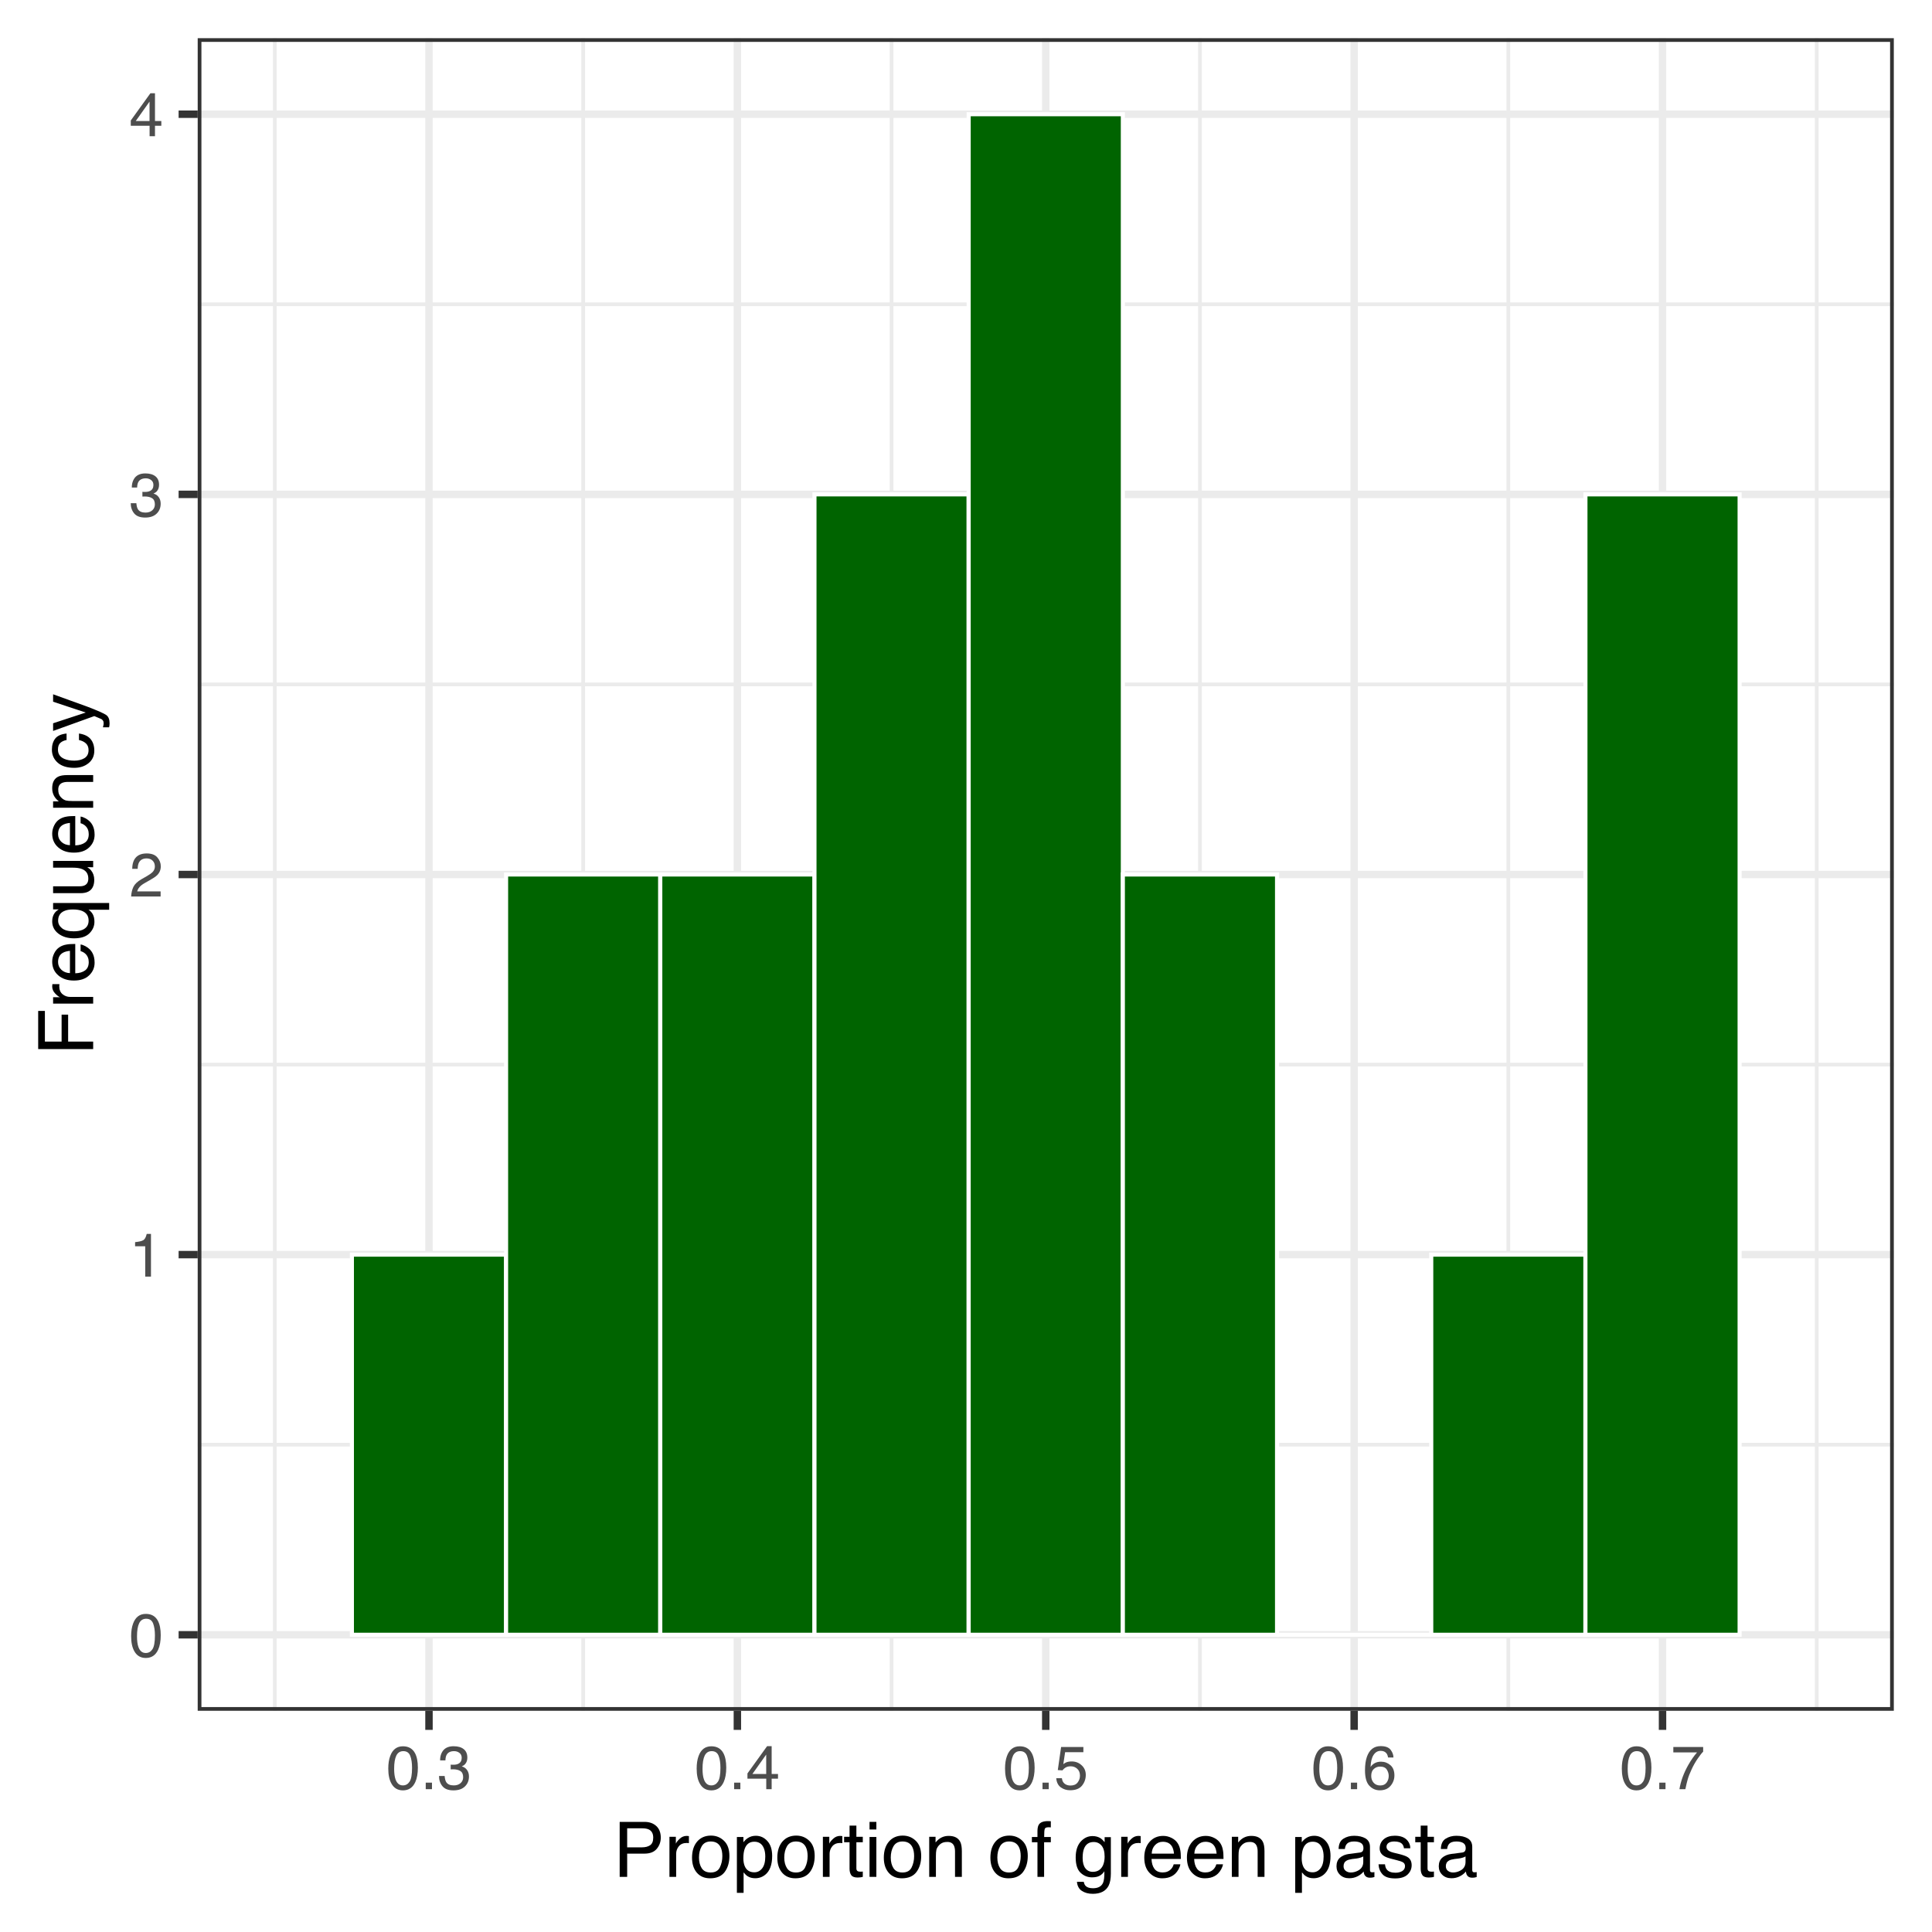 <?xml version="1.0" encoding="UTF-8"?>
<svg xmlns="http://www.w3.org/2000/svg" xmlns:xlink="http://www.w3.org/1999/xlink" width="504pt" height="504pt" viewBox="0 0 504 504" version="1.1">
<defs>
<g>
<symbol overflow="visible" id="glyph0-0">
<path style="stroke:none;" d="M 0.516 0 L 0.516 -11.484 L 9.625 -11.484 L 9.625 0 Z M 8.188 -1.438 L 8.188 -10.047 L 1.953 -10.047 L 1.953 -1.438 Z M 8.188 -1.438 "/>
</symbol>
<symbol overflow="visible" id="glyph0-1">
<path style="stroke:none;" d="M 4.328 -11.188 C 5.773 -11.188 6.82 -10.594 7.469 -9.406 C 7.969 -8.477 8.219 -7.211 8.219 -5.609 C 8.219 -4.086 7.992 -2.832 7.547 -1.844 C 6.891 -0.406 5.816 0.312 4.328 0.312 C 2.984 0.312 1.984 -0.273 1.328 -1.453 C 0.773 -2.422 0.5 -3.727 0.5 -5.375 C 0.5 -6.645 0.664 -7.734 1 -8.641 C 1.613 -10.336 2.723 -11.188 4.328 -11.188 Z M 4.312 -0.984 C 5.039 -0.984 5.617 -1.305 6.047 -1.953 C 6.484 -2.598 6.703 -3.801 6.703 -5.562 C 6.703 -6.832 6.547 -7.875 6.234 -8.688 C 5.922 -9.508 5.316 -9.922 4.422 -9.922 C 3.586 -9.922 2.977 -9.531 2.594 -8.75 C 2.219 -7.977 2.031 -6.832 2.031 -5.312 C 2.031 -4.176 2.148 -3.258 2.391 -2.562 C 2.766 -1.508 3.406 -0.984 4.312 -0.984 Z M 4.312 -0.984 "/>
</symbol>
<symbol overflow="visible" id="glyph0-2">
<path style="stroke:none;" d="M 1.531 -7.922 L 1.531 -9 C 2.551 -9.102 3.258 -9.27 3.656 -9.5 C 4.062 -9.727 4.363 -10.273 4.562 -11.141 L 5.672 -11.141 L 5.672 0 L 4.172 0 L 4.172 -7.922 Z M 1.531 -7.922 "/>
</symbol>
<symbol overflow="visible" id="glyph0-3">
<path style="stroke:none;" d="M 0.5 0 C 0.551 -0.969 0.75 -1.805 1.094 -2.516 C 1.445 -3.234 2.125 -3.883 3.125 -4.469 L 4.625 -5.328 C 5.301 -5.723 5.773 -6.055 6.047 -6.328 C 6.473 -6.766 6.688 -7.258 6.688 -7.812 C 6.688 -8.469 6.488 -8.984 6.094 -9.359 C 5.707 -9.742 5.188 -9.938 4.531 -9.938 C 3.57 -9.938 2.906 -9.57 2.531 -8.844 C 2.332 -8.457 2.223 -7.914 2.203 -7.219 L 0.781 -7.219 C 0.789 -8.195 0.969 -8.992 1.312 -9.609 C 1.926 -10.691 3.004 -11.234 4.547 -11.234 C 5.828 -11.234 6.758 -10.883 7.344 -10.188 C 7.938 -9.5 8.234 -8.727 8.234 -7.875 C 8.234 -6.977 7.922 -6.211 7.297 -5.578 C 6.93 -5.211 6.273 -4.766 5.328 -4.234 L 4.266 -3.641 C 3.754 -3.359 3.352 -3.094 3.062 -2.844 C 2.539 -2.383 2.211 -1.879 2.078 -1.328 L 8.188 -1.328 L 8.188 0 Z M 0.5 0 "/>
</symbol>
<symbol overflow="visible" id="glyph0-4">
<path style="stroke:none;" d="M 4.156 0.312 C 2.832 0.312 1.875 -0.051 1.281 -0.781 C 0.688 -1.508 0.391 -2.395 0.391 -3.438 L 1.859 -3.438 C 1.922 -2.719 2.055 -2.191 2.266 -1.859 C 2.629 -1.273 3.285 -0.984 4.234 -0.984 C 4.973 -0.984 5.566 -1.18 6.016 -1.578 C 6.461 -1.973 6.688 -2.484 6.688 -3.109 C 6.688 -3.879 6.453 -4.414 5.984 -4.719 C 5.516 -5.031 4.859 -5.188 4.016 -5.188 C 3.922 -5.188 3.828 -5.18 3.734 -5.172 C 3.641 -5.172 3.539 -5.172 3.438 -5.172 L 3.438 -6.406 C 3.582 -6.395 3.703 -6.383 3.797 -6.375 C 3.898 -6.375 4.008 -6.375 4.125 -6.375 C 4.656 -6.375 5.086 -6.457 5.422 -6.625 C 6.016 -6.914 6.312 -7.438 6.312 -8.188 C 6.312 -8.738 6.113 -9.164 5.719 -9.469 C 5.32 -9.77 4.863 -9.922 4.344 -9.922 C 3.406 -9.922 2.754 -9.609 2.391 -8.984 C 2.191 -8.641 2.082 -8.148 2.062 -7.516 L 0.672 -7.516 C 0.672 -8.348 0.836 -9.055 1.172 -9.641 C 1.742 -10.68 2.75 -11.203 4.188 -11.203 C 5.332 -11.203 6.219 -10.945 6.844 -10.438 C 7.469 -9.938 7.781 -9.203 7.781 -8.234 C 7.781 -7.547 7.594 -6.988 7.219 -6.562 C 6.988 -6.301 6.691 -6.094 6.328 -5.938 C 6.922 -5.781 7.379 -5.469 7.703 -5 C 8.035 -4.539 8.203 -3.977 8.203 -3.312 C 8.203 -2.25 7.848 -1.379 7.141 -0.703 C 6.441 -0.023 5.445 0.312 4.156 0.312 Z M 4.156 0.312 "/>
</symbol>
<symbol overflow="visible" id="glyph0-5">
<path style="stroke:none;" d="M 5.297 -3.969 L 5.297 -9.031 L 1.703 -3.969 Z M 5.312 0 L 5.312 -2.734 L 0.406 -2.734 L 0.406 -4.109 L 5.531 -11.219 L 6.719 -11.219 L 6.719 -3.969 L 8.375 -3.969 L 8.375 -2.734 L 6.719 -2.734 L 6.719 0 Z M 5.312 0 "/>
</symbol>
<symbol overflow="visible" id="glyph0-6">
<path style="stroke:none;" d="M 1.375 -1.703 L 3 -1.703 L 3 0 L 1.375 0 Z M 1.375 -1.703 "/>
</symbol>
<symbol overflow="visible" id="glyph0-7">
<path style="stroke:none;" d="M 1.984 -2.859 C 2.078 -2.055 2.445 -1.5 3.094 -1.188 C 3.426 -1.031 3.812 -0.953 4.25 -0.953 C 5.082 -0.953 5.695 -1.219 6.094 -1.75 C 6.5 -2.281 6.703 -2.867 6.703 -3.516 C 6.703 -4.297 6.461 -4.898 5.984 -5.328 C 5.516 -5.754 4.945 -5.969 4.281 -5.969 C 3.789 -5.969 3.375 -5.875 3.031 -5.688 C 2.688 -5.5 2.391 -5.238 2.141 -4.906 L 0.922 -4.984 L 1.781 -11 L 7.594 -11 L 7.594 -9.641 L 2.828 -9.641 L 2.359 -6.531 C 2.617 -6.727 2.863 -6.879 3.094 -6.984 C 3.508 -7.148 3.992 -7.234 4.547 -7.234 C 5.566 -7.234 6.43 -6.898 7.141 -6.234 C 7.859 -5.578 8.219 -4.742 8.219 -3.734 C 8.219 -2.672 7.891 -1.734 7.234 -0.922 C 6.586 -0.117 5.547 0.281 4.109 0.281 C 3.203 0.281 2.395 0.023 1.688 -0.484 C 0.988 -1.004 0.598 -1.797 0.516 -2.859 Z M 1.984 -2.859 "/>
</symbol>
<symbol overflow="visible" id="glyph0-8">
<path style="stroke:none;" d="M 4.688 -11.234 C 5.938 -11.234 6.805 -10.91 7.297 -10.266 C 7.785 -9.617 8.031 -8.953 8.031 -8.266 L 6.641 -8.266 C 6.555 -8.703 6.426 -9.047 6.25 -9.297 C 5.906 -9.766 5.391 -10 4.703 -10 C 3.922 -10 3.297 -9.633 2.828 -8.906 C 2.367 -8.188 2.113 -7.148 2.062 -5.797 C 2.383 -6.266 2.789 -6.617 3.281 -6.859 C 3.727 -7.066 4.227 -7.172 4.781 -7.172 C 5.719 -7.172 6.535 -6.867 7.234 -6.266 C 7.93 -5.672 8.281 -4.781 8.281 -3.594 C 8.281 -2.57 7.945 -1.664 7.281 -0.875 C 6.625 -0.094 5.68 0.297 4.453 0.297 C 3.41 0.297 2.508 -0.098 1.75 -0.891 C 0.988 -1.691 0.609 -3.035 0.609 -4.922 C 0.609 -6.305 0.773 -7.484 1.109 -8.453 C 1.766 -10.305 2.957 -11.234 4.688 -11.234 Z M 4.578 -0.969 C 5.316 -0.969 5.867 -1.211 6.234 -1.703 C 6.609 -2.203 6.797 -2.789 6.797 -3.469 C 6.797 -4.039 6.629 -4.586 6.297 -5.109 C 5.973 -5.629 5.379 -5.891 4.516 -5.891 C 3.91 -5.891 3.379 -5.688 2.922 -5.281 C 2.461 -4.883 2.234 -4.281 2.234 -3.469 C 2.234 -2.758 2.441 -2.164 2.859 -1.688 C 3.273 -1.207 3.848 -0.969 4.578 -0.969 Z M 4.578 -0.969 "/>
</symbol>
<symbol overflow="visible" id="glyph0-9">
<path style="stroke:none;" d="M 8.375 -11 L 8.375 -9.781 C 8.008 -9.426 7.531 -8.816 6.938 -7.953 C 6.344 -7.086 5.816 -6.156 5.359 -5.156 C 4.898 -4.188 4.555 -3.301 4.328 -2.5 C 4.172 -1.977 3.973 -1.145 3.734 0 L 2.188 0 C 2.539 -2.133 3.32 -4.258 4.531 -6.375 C 5.238 -7.613 5.988 -8.688 6.781 -9.594 L 0.594 -9.594 L 0.594 -11 Z M 8.375 -11 "/>
</symbol>
<symbol overflow="visible" id="glyph1-0">
<path style="stroke:none;" d="M 0.641 0 L 0.641 -14.344 L 12.031 -14.344 L 12.031 0 Z M 10.234 -1.797 L 10.234 -12.547 L 2.438 -12.547 L 2.438 -1.797 Z M 10.234 -1.797 "/>
</symbol>
<symbol overflow="visible" id="glyph1-1">
<path style="stroke:none;" d="M 1.703 -14.344 L 8.172 -14.344 C 9.441 -14.344 10.469 -13.984 11.25 -13.266 C 12.031 -12.547 12.422 -11.535 12.422 -10.234 C 12.422 -9.117 12.07 -8.145 11.375 -7.312 C 10.676 -6.477 9.609 -6.062 8.172 -6.062 L 3.656 -6.062 L 3.656 0 L 1.703 0 Z M 10.453 -10.219 C 10.453 -11.281 10.062 -12 9.281 -12.375 C 8.852 -12.57 8.266 -12.672 7.516 -12.672 L 3.656 -12.672 L 3.656 -7.703 L 7.516 -7.703 C 8.391 -7.703 9.098 -7.883 9.641 -8.25 C 10.18 -8.625 10.453 -9.281 10.453 -10.219 Z M 10.453 -10.219 "/>
</symbol>
<symbol overflow="visible" id="glyph1-2">
<path style="stroke:none;" d="M 1.344 -10.453 L 3.016 -10.453 L 3.016 -8.656 C 3.148 -9.008 3.484 -9.438 4.016 -9.938 C 4.547 -10.438 5.16 -10.688 5.859 -10.688 C 5.891 -10.688 5.941 -10.68 6.016 -10.672 C 6.098 -10.672 6.234 -10.66 6.422 -10.641 L 6.422 -8.797 C 6.316 -8.805 6.219 -8.816 6.125 -8.828 C 6.039 -8.836 5.945 -8.844 5.844 -8.844 C 4.957 -8.844 4.273 -8.555 3.797 -7.984 C 3.328 -7.41 3.094 -6.754 3.094 -6.016 L 3.094 0 L 1.344 0 Z M 1.344 -10.453 "/>
</symbol>
<symbol overflow="visible" id="glyph1-3">
<path style="stroke:none;" d="M 5.438 -1.141 C 6.602 -1.141 7.398 -1.578 7.828 -2.453 C 8.266 -3.336 8.484 -4.32 8.484 -5.406 C 8.484 -6.375 8.328 -7.164 8.016 -7.781 C 7.523 -8.75 6.672 -9.234 5.453 -9.234 C 4.379 -9.234 3.598 -8.82 3.109 -8 C 2.629 -7.176 2.391 -6.188 2.391 -5.031 C 2.391 -3.914 2.629 -2.988 3.109 -2.25 C 3.598 -1.508 4.375 -1.141 5.438 -1.141 Z M 5.516 -10.766 C 6.859 -10.766 7.992 -10.312 8.922 -9.406 C 9.859 -8.508 10.328 -7.191 10.328 -5.453 C 10.328 -3.766 9.914 -2.367 9.094 -1.266 C 8.27 -0.172 7 0.375 5.281 0.375 C 3.832 0.375 2.688 -0.109 1.844 -1.078 C 1 -2.055 0.578 -3.363 0.578 -5 C 0.578 -6.758 1.02 -8.16 1.906 -9.203 C 2.801 -10.242 4.004 -10.766 5.516 -10.766 Z M 5.453 -10.719 Z M 5.453 -10.719 "/>
</symbol>
<symbol overflow="visible" id="glyph1-4">
<path style="stroke:none;" d="M 5.703 -1.188 C 6.523 -1.188 7.207 -1.531 7.75 -2.219 C 8.289 -2.906 8.562 -3.93 8.562 -5.297 C 8.562 -6.129 8.441 -6.844 8.203 -7.438 C 7.742 -8.594 6.91 -9.172 5.703 -9.172 C 4.484 -9.172 3.648 -8.562 3.203 -7.344 C 2.961 -6.695 2.844 -5.867 2.844 -4.859 C 2.844 -4.055 2.961 -3.367 3.203 -2.797 C 3.66 -1.723 4.492 -1.188 5.703 -1.188 Z M 1.156 -10.406 L 2.859 -10.406 L 2.859 -9.031 C 3.211 -9.5 3.598 -9.863 4.016 -10.125 C 4.609 -10.52 5.305 -10.719 6.109 -10.719 C 7.285 -10.719 8.285 -10.258 9.109 -9.344 C 9.941 -8.438 10.359 -7.141 10.359 -5.453 C 10.359 -3.18 9.766 -1.555 8.578 -0.578 C 7.816 0.047 6.938 0.359 5.938 0.359 C 5.145 0.359 4.484 0.18 3.953 -0.172 C 3.641 -0.359 3.289 -0.691 2.906 -1.172 L 2.906 4.172 L 1.156 4.172 Z M 1.156 -10.406 "/>
</symbol>
<symbol overflow="visible" id="glyph1-5">
<path style="stroke:none;" d="M 1.641 -13.375 L 3.422 -13.375 L 3.422 -10.453 L 5.094 -10.453 L 5.094 -9.031 L 3.422 -9.031 L 3.422 -2.203 C 3.422 -1.836 3.547 -1.594 3.797 -1.469 C 3.93 -1.395 4.156 -1.359 4.469 -1.359 C 4.551 -1.359 4.641 -1.359 4.734 -1.359 C 4.836 -1.367 4.957 -1.379 5.094 -1.391 L 5.094 0 C 4.883 0.062 4.672 0.102 4.453 0.125 C 4.234 0.156 4 0.172 3.75 0.172 C 2.926 0.172 2.367 -0.035 2.078 -0.453 C 1.785 -0.879 1.641 -1.426 1.641 -2.094 L 1.641 -9.031 L 0.219 -9.031 L 0.219 -10.453 L 1.641 -10.453 Z M 1.641 -13.375 "/>
</symbol>
<symbol overflow="visible" id="glyph1-6">
<path style="stroke:none;" d="M 1.297 -10.406 L 3.078 -10.406 L 3.078 0 L 1.297 0 Z M 1.297 -14.344 L 3.078 -14.344 L 3.078 -12.359 L 1.297 -12.359 Z M 1.297 -14.344 "/>
</symbol>
<symbol overflow="visible" id="glyph1-7">
<path style="stroke:none;" d="M 1.297 -10.453 L 2.953 -10.453 L 2.953 -8.969 C 3.453 -9.582 3.977 -10.02 4.531 -10.281 C 5.082 -10.551 5.695 -10.688 6.375 -10.688 C 7.863 -10.688 8.867 -10.172 9.391 -9.141 C 9.672 -8.578 9.812 -7.766 9.812 -6.703 L 9.812 0 L 8.031 0 L 8.031 -6.594 C 8.031 -7.227 7.938 -7.742 7.75 -8.141 C 7.438 -8.785 6.867 -9.109 6.047 -9.109 C 5.629 -9.109 5.285 -9.066 5.016 -8.984 C 4.535 -8.836 4.113 -8.551 3.75 -8.125 C 3.457 -7.781 3.266 -7.422 3.172 -7.047 C 3.086 -6.68 3.047 -6.16 3.047 -5.484 L 3.047 0 L 1.297 0 Z M 5.422 -10.719 Z M 5.422 -10.719 "/>
</symbol>
<symbol overflow="visible" id="glyph1-8">
<path style="stroke:none;" d=""/>
</symbol>
<symbol overflow="visible" id="glyph1-9">
<path style="stroke:none;" d="M 1.734 -12.047 C 1.754 -12.773 1.879 -13.312 2.109 -13.656 C 2.516 -14.25 3.305 -14.547 4.484 -14.547 C 4.598 -14.547 4.711 -14.539 4.828 -14.531 C 4.941 -14.531 5.07 -14.523 5.219 -14.516 L 5.219 -12.906 C 5.039 -12.926 4.91 -12.938 4.828 -12.938 C 4.742 -12.938 4.664 -12.938 4.594 -12.938 C 4.062 -12.938 3.742 -12.797 3.641 -12.516 C 3.535 -12.242 3.484 -11.539 3.484 -10.406 L 5.219 -10.406 L 5.219 -9.031 L 3.469 -9.031 L 3.469 0 L 1.734 0 L 1.734 -9.031 L 0.281 -9.031 L 0.281 -10.406 L 1.734 -10.406 Z M 1.734 -12.047 "/>
</symbol>
<symbol overflow="visible" id="glyph1-10">
<path style="stroke:none;" d="M 4.984 -10.641 C 5.805 -10.641 6.52 -10.441 7.125 -10.047 C 7.457 -9.816 7.797 -9.484 8.141 -9.047 L 8.141 -10.359 L 9.766 -10.359 L 9.766 -0.844 C 9.766 0.477 9.57 1.523 9.188 2.297 C 8.457 3.711 7.078 4.422 5.047 4.422 C 3.922 4.422 2.973 4.164 2.203 3.656 C 1.441 3.156 1.016 2.367 0.922 1.297 L 2.703 1.297 C 2.785 1.766 2.957 2.129 3.219 2.391 C 3.613 2.773 4.238 2.969 5.094 2.969 C 6.438 2.969 7.316 2.492 7.734 1.547 C 7.984 0.984 8.098 -0.016 8.078 -1.453 C 7.723 -0.922 7.297 -0.523 6.797 -0.266 C 6.305 -0.004 5.656 0.125 4.844 0.125 C 3.707 0.125 2.711 -0.273 1.859 -1.078 C 1.016 -1.879 0.594 -3.207 0.594 -5.062 C 0.594 -6.82 1.02 -8.191 1.875 -9.172 C 2.738 -10.148 3.773 -10.641 4.984 -10.641 Z M 8.141 -5.281 C 8.141 -6.57 7.875 -7.531 7.344 -8.156 C 6.812 -8.781 6.129 -9.094 5.297 -9.094 C 4.066 -9.094 3.223 -8.516 2.766 -7.359 C 2.523 -6.734 2.406 -5.922 2.406 -4.922 C 2.406 -3.742 2.645 -2.848 3.125 -2.234 C 3.602 -1.617 4.242 -1.312 5.047 -1.312 C 6.305 -1.312 7.195 -1.879 7.719 -3.016 C 8 -3.66 8.141 -4.414 8.141 -5.281 Z M 5.188 -10.719 Z M 5.188 -10.719 "/>
</symbol>
<symbol overflow="visible" id="glyph1-11">
<path style="stroke:none;" d="M 5.641 -10.688 C 6.391 -10.688 7.109 -10.516 7.797 -10.172 C 8.492 -9.828 9.023 -9.375 9.391 -8.812 C 9.742 -8.289 9.977 -7.676 10.094 -6.969 C 10.195 -6.488 10.25 -5.723 10.25 -4.672 L 2.594 -4.672 C 2.625 -3.609 2.875 -2.754 3.344 -2.109 C 3.812 -1.473 4.535 -1.156 5.516 -1.156 C 6.43 -1.156 7.164 -1.457 7.719 -2.062 C 8.031 -2.414 8.25 -2.82 8.375 -3.281 L 10.109 -3.281 C 10.066 -2.895 9.914 -2.469 9.656 -2 C 9.395 -1.531 9.109 -1.145 8.797 -0.844 C 8.254 -0.32 7.594 0.031 6.812 0.219 C 6.383 0.32 5.906 0.375 5.375 0.375 C 4.07 0.375 2.969 -0.098 2.062 -1.047 C 1.156 -1.992 0.703 -3.32 0.703 -5.031 C 0.703 -6.707 1.156 -8.066 2.062 -9.109 C 2.977 -10.16 4.172 -10.688 5.641 -10.688 Z M 8.453 -6.062 C 8.379 -6.82 8.211 -7.43 7.953 -7.891 C 7.473 -8.734 6.664 -9.156 5.531 -9.156 C 4.727 -9.156 4.051 -8.863 3.5 -8.281 C 2.957 -7.695 2.672 -6.957 2.641 -6.062 Z M 5.484 -10.719 Z M 5.484 -10.719 "/>
</symbol>
<symbol overflow="visible" id="glyph1-12">
<path style="stroke:none;" d="M 2.641 -2.781 C 2.641 -2.27 2.82 -1.867 3.188 -1.578 C 3.562 -1.285 4.004 -1.141 4.516 -1.141 C 5.129 -1.141 5.727 -1.285 6.312 -1.578 C 7.289 -2.047 7.781 -2.82 7.781 -3.906 L 7.781 -5.328 C 7.562 -5.191 7.281 -5.078 6.938 -4.984 C 6.602 -4.891 6.273 -4.82 5.953 -4.781 L 4.891 -4.656 C 4.242 -4.562 3.766 -4.426 3.453 -4.25 C 2.91 -3.945 2.641 -3.457 2.641 -2.781 Z M 6.891 -6.344 C 7.297 -6.395 7.566 -6.562 7.703 -6.844 C 7.785 -7 7.828 -7.223 7.828 -7.516 C 7.828 -8.117 7.613 -8.555 7.188 -8.828 C 6.758 -9.098 6.148 -9.234 5.359 -9.234 C 4.43 -9.234 3.781 -8.984 3.406 -8.484 C 3.188 -8.211 3.047 -7.805 2.984 -7.266 L 1.344 -7.266 C 1.375 -8.555 1.789 -9.453 2.594 -9.953 C 3.395 -10.461 4.328 -10.719 5.391 -10.719 C 6.617 -10.719 7.617 -10.484 8.391 -10.016 C 9.148 -9.547 9.531 -8.816 9.531 -7.828 L 9.531 -1.797 C 9.531 -1.617 9.566 -1.473 9.641 -1.359 C 9.711 -1.242 9.875 -1.188 10.125 -1.188 C 10.195 -1.188 10.281 -1.191 10.375 -1.203 C 10.477 -1.211 10.582 -1.227 10.688 -1.25 L 10.688 0.047 C 10.414 0.129 10.207 0.176 10.062 0.188 C 9.926 0.207 9.734 0.219 9.484 0.219 C 8.879 0.219 8.441 0.004 8.172 -0.422 C 8.023 -0.648 7.922 -0.973 7.859 -1.391 C 7.504 -0.922 6.988 -0.508 6.312 -0.156 C 5.645 0.188 4.91 0.359 4.109 0.359 C 3.129 0.359 2.332 0.062 1.719 -0.531 C 1.102 -1.125 0.797 -1.863 0.797 -2.75 C 0.797 -3.719 1.098 -4.469 1.703 -5 C 2.316 -5.531 3.113 -5.859 4.094 -5.984 Z M 5.438 -10.719 Z M 5.438 -10.719 "/>
</symbol>
<symbol overflow="visible" id="glyph1-13">
<path style="stroke:none;" d="M 2.328 -3.281 C 2.379 -2.695 2.531 -2.25 2.781 -1.938 C 3.219 -1.363 3.984 -1.078 5.078 -1.078 C 5.734 -1.078 6.305 -1.219 6.797 -1.5 C 7.297 -1.789 7.547 -2.234 7.547 -2.828 C 7.547 -3.273 7.344 -3.613 6.938 -3.844 C 6.688 -3.988 6.188 -4.156 5.438 -4.344 L 4.047 -4.703 C 3.148 -4.922 2.492 -5.164 2.078 -5.438 C 1.316 -5.914 0.938 -6.57 0.938 -7.406 C 0.938 -8.395 1.289 -9.195 2 -9.812 C 2.719 -10.426 3.68 -10.734 4.891 -10.734 C 6.461 -10.734 7.598 -10.27 8.297 -9.344 C 8.734 -8.758 8.941 -8.129 8.922 -7.453 L 7.266 -7.453 C 7.234 -7.848 7.094 -8.207 6.844 -8.531 C 6.438 -9 5.738 -9.234 4.75 -9.234 C 4.082 -9.234 3.578 -9.102 3.234 -8.844 C 2.891 -8.594 2.719 -8.258 2.719 -7.844 C 2.719 -7.383 2.945 -7.02 3.406 -6.75 C 3.664 -6.582 4.047 -6.438 4.547 -6.312 L 5.719 -6.031 C 6.977 -5.727 7.82 -5.43 8.25 -5.141 C 8.938 -4.691 9.281 -3.988 9.281 -3.031 C 9.281 -2.094 8.926 -1.285 8.219 -0.609 C 7.508 0.066 6.43 0.406 4.984 0.406 C 3.43 0.406 2.332 0.051 1.688 -0.656 C 1.039 -1.363 0.691 -2.238 0.641 -3.281 Z M 4.938 -10.719 Z M 4.938 -10.719 "/>
</symbol>
<symbol overflow="visible" id="glyph2-0">
<path style="stroke:none;" d="M 0 -0.641 L -14.344 -0.641 L -14.344 -12.031 L 0 -12.031 Z M -1.797 -10.234 L -12.547 -10.234 L -12.547 -2.438 L -1.797 -2.438 Z M -1.797 -10.234 "/>
</symbol>
<symbol overflow="visible" id="glyph2-1">
<path style="stroke:none;" d="M -14.344 -1.703 L -14.344 -11.656 L -12.594 -11.656 L -12.594 -3.656 L -8.234 -3.656 L -8.234 -10.688 L -6.531 -10.688 L -6.531 -3.656 L 0 -3.656 L 0 -1.703 Z M -14.344 -1.703 "/>
</symbol>
<symbol overflow="visible" id="glyph2-2">
<path style="stroke:none;" d="M -10.453 -1.344 L -10.453 -3.016 L -8.656 -3.016 C -9.008 -3.148 -9.438 -3.484 -9.938 -4.016 C -10.438 -4.547 -10.688 -5.16 -10.688 -5.859 C -10.688 -5.891 -10.68 -5.941 -10.672 -6.016 C -10.672 -6.098 -10.66 -6.234 -10.641 -6.422 L -8.797 -6.422 C -8.805 -6.316 -8.816 -6.219 -8.828 -6.125 C -8.836 -6.039 -8.844 -5.945 -8.844 -5.844 C -8.844 -4.957 -8.555 -4.273 -7.984 -3.797 C -7.41 -3.328 -6.754 -3.094 -6.016 -3.094 L 0 -3.094 L 0 -1.344 Z M -10.453 -1.344 "/>
</symbol>
<symbol overflow="visible" id="glyph2-3">
<path style="stroke:none;" d="M -10.688 -5.641 C -10.688 -6.391 -10.516 -7.109 -10.172 -7.797 C -9.828 -8.492 -9.375 -9.023 -8.812 -9.391 C -8.289 -9.742 -7.676 -9.977 -6.969 -10.094 C -6.488 -10.195 -5.723 -10.25 -4.672 -10.25 L -4.672 -2.594 C -3.609 -2.625 -2.754 -2.875 -2.109 -3.344 C -1.473 -3.812 -1.156 -4.535 -1.156 -5.516 C -1.156 -6.43 -1.457 -7.164 -2.062 -7.719 C -2.414 -8.031 -2.82 -8.25 -3.281 -8.375 L -3.281 -10.109 C -2.895 -10.066 -2.469 -9.914 -2 -9.656 C -1.531 -9.395 -1.145 -9.109 -0.844 -8.797 C -0.32 -8.254 0.031 -7.594 0.219 -6.812 C 0.32 -6.383 0.375 -5.906 0.375 -5.375 C 0.375 -4.07 -0.098 -2.969 -1.047 -2.062 C -1.992 -1.156 -3.32 -0.703 -5.031 -0.703 C -6.707 -0.703 -8.066 -1.156 -9.109 -2.062 C -10.16 -2.977 -10.688 -4.172 -10.688 -5.641 Z M -6.062 -8.453 C -6.82 -8.379 -7.43 -8.211 -7.891 -7.953 C -8.734 -7.473 -9.156 -6.664 -9.156 -5.531 C -9.156 -4.727 -8.863 -4.051 -8.281 -3.5 C -7.695 -2.957 -6.957 -2.672 -6.062 -2.641 Z M -10.719 -5.484 Z M -10.719 -5.484 "/>
</symbol>
<symbol overflow="visible" id="glyph2-4">
<path style="stroke:none;" d="M -5.094 -2.422 C -4.188 -2.422 -3.426 -2.547 -2.812 -2.797 C -1.727 -3.254 -1.188 -4.062 -1.188 -5.219 C -1.188 -6.438 -1.758 -7.281 -2.906 -7.75 C -3.531 -8 -4.336 -8.125 -5.328 -8.125 C -6.234 -8.125 -6.988 -7.984 -7.594 -7.703 C -8.625 -7.234 -9.141 -6.398 -9.141 -5.203 C -9.141 -4.43 -8.805 -3.773 -8.141 -3.234 C -7.484 -2.691 -6.469 -2.422 -5.094 -2.422 Z M -10.688 -5.016 C -10.688 -5.879 -10.473 -6.609 -10.047 -7.203 C -9.805 -7.535 -9.457 -7.848 -9 -8.141 L -10.453 -8.141 L -10.453 -9.812 L 4.172 -9.812 L 4.172 -8.047 L -1.203 -8.047 C -0.734 -7.754 -0.359 -7.348 -0.078 -6.828 C 0.191 -6.316 0.328 -5.672 0.328 -4.891 C 0.328 -3.773 -0.102 -2.781 -0.969 -1.906 C -1.844 -1.031 -3.176 -0.594 -4.969 -0.594 C -6.633 -0.594 -8.004 -1.004 -9.078 -1.828 C -10.148 -2.648 -10.688 -3.711 -10.688 -5.016 Z M -10.688 -5.016 "/>
</symbol>
<symbol overflow="visible" id="glyph2-5">
<path style="stroke:none;" d="M -10.453 -3.047 L -3.516 -3.047 C -2.984 -3.047 -2.547 -3.129 -2.203 -3.297 C -1.578 -3.609 -1.266 -4.191 -1.266 -5.047 C -1.266 -6.273 -1.812 -7.109 -2.906 -7.547 C -3.5 -7.785 -4.305 -7.906 -5.328 -7.906 L -10.453 -7.906 L -10.453 -9.672 L 0 -9.672 L 0 -8.016 L -1.547 -8.031 C -1.148 -7.801 -0.812 -7.516 -0.531 -7.172 C 0.008 -6.504 0.281 -5.691 0.281 -4.734 C 0.281 -3.242 -0.219 -2.227 -1.219 -1.688 C -1.75 -1.395 -2.457 -1.25 -3.344 -1.25 L -10.453 -1.25 Z M -10.719 -5.453 Z M -10.719 -5.453 "/>
</symbol>
<symbol overflow="visible" id="glyph2-6">
<path style="stroke:none;" d="M -10.453 -1.297 L -10.453 -2.953 L -8.969 -2.953 C -9.582 -3.453 -10.02 -3.977 -10.281 -4.531 C -10.551 -5.082 -10.688 -5.695 -10.688 -6.375 C -10.688 -7.863 -10.172 -8.867 -9.141 -9.391 C -8.578 -9.672 -7.766 -9.812 -6.703 -9.812 L 0 -9.812 L 0 -8.031 L -6.594 -8.031 C -7.227 -8.031 -7.742 -7.938 -8.141 -7.75 C -8.785 -7.438 -9.109 -6.867 -9.109 -6.047 C -9.109 -5.629 -9.066 -5.285 -8.984 -5.016 C -8.836 -4.535 -8.551 -4.113 -8.125 -3.75 C -7.781 -3.457 -7.422 -3.266 -7.047 -3.172 C -6.68 -3.086 -6.16 -3.047 -5.484 -3.047 L 0 -3.047 L 0 -1.297 Z M -10.719 -5.422 Z M -10.719 -5.422 "/>
</symbol>
<symbol overflow="visible" id="glyph2-7">
<path style="stroke:none;" d="M -10.766 -5.328 C -10.766 -6.504 -10.477 -7.461 -9.906 -8.203 C -9.332 -8.941 -8.344 -9.383 -6.938 -9.531 L -6.938 -7.828 C -7.582 -7.723 -8.117 -7.484 -8.547 -7.109 C -8.973 -6.734 -9.188 -6.141 -9.188 -5.328 C -9.188 -4.203 -8.641 -3.398 -7.547 -2.922 C -6.836 -2.609 -5.961 -2.453 -4.922 -2.453 C -3.867 -2.453 -2.984 -2.672 -2.266 -3.109 C -1.555 -3.555 -1.203 -4.254 -1.203 -5.203 C -1.203 -5.93 -1.426 -6.508 -1.875 -6.938 C -2.32 -7.363 -2.93 -7.66 -3.703 -7.828 L -3.703 -9.531 C -2.316 -9.332 -1.301 -8.844 -0.656 -8.062 C -0.02 -7.281 0.297 -6.281 0.297 -5.062 C 0.297 -3.695 -0.203 -2.609 -1.203 -1.797 C -2.203 -0.984 -3.445 -0.578 -4.938 -0.578 C -6.781 -0.578 -8.211 -1.02 -9.234 -1.906 C -10.254 -2.801 -10.766 -3.941 -10.766 -5.328 Z M -10.719 -5.047 Z M -10.719 -5.047 "/>
</symbol>
<symbol overflow="visible" id="glyph2-8">
<path style="stroke:none;" d="M -10.453 -7.828 L -10.453 -9.766 C -9.785 -9.516 -8.258 -8.961 -5.875 -8.109 C -4.07 -7.473 -2.602 -6.941 -1.469 -6.516 C 1.195 -5.492 2.82 -4.773 3.406 -4.359 C 3.988 -3.941 4.281 -3.227 4.281 -2.219 C 4.281 -1.969 4.27 -1.773 4.25 -1.641 C 4.238 -1.516 4.207 -1.352 4.156 -1.156 L 2.547 -1.156 C 2.629 -1.457 2.68 -1.676 2.703 -1.812 C 2.723 -1.945 2.734 -2.066 2.734 -2.172 C 2.734 -2.504 2.676 -2.742 2.562 -2.891 C 2.457 -3.047 2.328 -3.176 2.172 -3.281 C 2.117 -3.312 1.852 -3.426 1.375 -3.625 C 0.895 -3.832 0.535 -3.984 0.297 -4.078 L -10.453 -0.203 L -10.453 -2.203 L -1.938 -5 Z M -10.719 -4.984 Z M -10.719 -4.984 "/>
</symbol>
</g>
<clipPath id="clip1">
  <path d="M 51.574 9.961 L 494.039 9.961 L 494.039 446.293 L 51.574 446.293 Z M 51.574 9.961 "/>
</clipPath>
<clipPath id="clip2">
  <path d="M 51.574 376 L 494.039 376 L 494.039 378 L 51.574 378 Z M 51.574 376 "/>
</clipPath>
<clipPath id="clip3">
  <path d="M 51.574 277 L 494.039 277 L 494.039 279 L 51.574 279 Z M 51.574 277 "/>
</clipPath>
<clipPath id="clip4">
  <path d="M 51.574 178 L 494.039 178 L 494.039 180 L 51.574 180 Z M 51.574 178 "/>
</clipPath>
<clipPath id="clip5">
  <path d="M 51.574 78 L 494.039 78 L 494.039 80 L 51.574 80 Z M 51.574 78 "/>
</clipPath>
<clipPath id="clip6">
  <path d="M 71 9.961 L 73 9.961 L 73 446.293 L 71 446.293 Z M 71 9.961 "/>
</clipPath>
<clipPath id="clip7">
  <path d="M 151 9.961 L 153 9.961 L 153 446.293 L 151 446.293 Z M 151 9.961 "/>
</clipPath>
<clipPath id="clip8">
  <path d="M 232 9.961 L 234 9.961 L 234 446.293 L 232 446.293 Z M 232 9.961 "/>
</clipPath>
<clipPath id="clip9">
  <path d="M 312 9.961 L 314 9.961 L 314 446.293 L 312 446.293 Z M 312 9.961 "/>
</clipPath>
<clipPath id="clip10">
  <path d="M 392 9.961 L 394 9.961 L 394 446.293 L 392 446.293 Z M 392 9.961 "/>
</clipPath>
<clipPath id="clip11">
  <path d="M 473 9.961 L 475 9.961 L 475 446.293 L 473 446.293 Z M 473 9.961 "/>
</clipPath>
<clipPath id="clip12">
  <path d="M 51.574 425 L 494.039 425 L 494.039 428 L 51.574 428 Z M 51.574 425 "/>
</clipPath>
<clipPath id="clip13">
  <path d="M 51.574 326 L 494.039 326 L 494.039 329 L 51.574 329 Z M 51.574 326 "/>
</clipPath>
<clipPath id="clip14">
  <path d="M 51.574 227 L 494.039 227 L 494.039 230 L 51.574 230 Z M 51.574 227 "/>
</clipPath>
<clipPath id="clip15">
  <path d="M 51.574 127 L 494.039 127 L 494.039 130 L 51.574 130 Z M 51.574 127 "/>
</clipPath>
<clipPath id="clip16">
  <path d="M 51.574 28 L 494.039 28 L 494.039 31 L 51.574 31 Z M 51.574 28 "/>
</clipPath>
<clipPath id="clip17">
  <path d="M 110 9.961 L 113 9.961 L 113 446.293 L 110 446.293 Z M 110 9.961 "/>
</clipPath>
<clipPath id="clip18">
  <path d="M 191 9.961 L 194 9.961 L 194 446.293 L 191 446.293 Z M 191 9.961 "/>
</clipPath>
<clipPath id="clip19">
  <path d="M 271 9.961 L 274 9.961 L 274 446.293 L 271 446.293 Z M 271 9.961 "/>
</clipPath>
<clipPath id="clip20">
  <path d="M 352 9.961 L 355 9.961 L 355 446.293 L 352 446.293 Z M 352 9.961 "/>
</clipPath>
<clipPath id="clip21">
  <path d="M 432 9.961 L 435 9.961 L 435 446.293 L 432 446.293 Z M 432 9.961 "/>
</clipPath>
<clipPath id="clip22">
  <path d="M 51.574 9.961 L 494.039 9.961 L 494.039 446.293 L 51.574 446.293 Z M 51.574 9.961 "/>
</clipPath>
</defs>
<g id="surface744">
<rect x="0" y="0" width="504" height="504" style="fill:rgb(100%,100%,100%);fill-opacity:1;stroke:none;"/>
<rect x="0" y="0" width="504" height="504" style="fill:rgb(100%,100%,100%);fill-opacity:1;stroke:none;"/>
<path style="fill:none;stroke-width:1.94;stroke-linecap:round;stroke-linejoin:round;stroke:rgb(100%,100%,100%);stroke-opacity:1;stroke-miterlimit:10;" d="M 0 504 L 504 504 L 504 0 L 0 0 Z M 0 504 "/>
<g clip-path="url(#clip1)" clip-rule="nonzero">
<path style=" stroke:none;fill-rule:nonzero;fill:rgb(100%,100%,100%);fill-opacity:1;" d="M 51.574 446.293 L 494.039 446.293 L 494.039 9.961 L 51.574 9.961 Z M 51.574 446.293 "/>
</g>
<g clip-path="url(#clip2)" clip-rule="nonzero">
<path style="fill:none;stroke-width:0.97;stroke-linecap:butt;stroke-linejoin:round;stroke:rgb(92.157%,92.157%,92.157%);stroke-opacity:1;stroke-miterlimit:10;" d="M 51.574 376.875 L 494.039 376.875 "/>
</g>
<g clip-path="url(#clip3)" clip-rule="nonzero">
<path style="fill:none;stroke-width:0.97;stroke-linecap:butt;stroke-linejoin:round;stroke:rgb(92.157%,92.157%,92.157%);stroke-opacity:1;stroke-miterlimit:10;" d="M 51.574 277.711 L 494.039 277.711 "/>
</g>
<g clip-path="url(#clip4)" clip-rule="nonzero">
<path style="fill:none;stroke-width:0.97;stroke-linecap:butt;stroke-linejoin:round;stroke:rgb(92.157%,92.157%,92.157%);stroke-opacity:1;stroke-miterlimit:10;" d="M 51.574 178.543 L 494.039 178.543 "/>
</g>
<g clip-path="url(#clip5)" clip-rule="nonzero">
<path style="fill:none;stroke-width:0.97;stroke-linecap:butt;stroke-linejoin:round;stroke:rgb(92.157%,92.157%,92.157%);stroke-opacity:1;stroke-miterlimit:10;" d="M 51.574 79.379 L 494.039 79.379 "/>
</g>
<g clip-path="url(#clip6)" clip-rule="nonzero">
<path style="fill:none;stroke-width:0.97;stroke-linecap:butt;stroke-linejoin:round;stroke:rgb(92.157%,92.157%,92.157%);stroke-opacity:1;stroke-miterlimit:10;" d="M 71.688 446.293 L 71.688 9.961 "/>
</g>
<g clip-path="url(#clip7)" clip-rule="nonzero">
<path style="fill:none;stroke-width:0.97;stroke-linecap:butt;stroke-linejoin:round;stroke:rgb(92.157%,92.157%,92.157%);stroke-opacity:1;stroke-miterlimit:10;" d="M 152.133 446.293 L 152.133 9.961 "/>
</g>
<g clip-path="url(#clip8)" clip-rule="nonzero">
<path style="fill:none;stroke-width:0.97;stroke-linecap:butt;stroke-linejoin:round;stroke:rgb(92.157%,92.157%,92.157%);stroke-opacity:1;stroke-miterlimit:10;" d="M 232.582 446.293 L 232.582 9.961 "/>
</g>
<g clip-path="url(#clip9)" clip-rule="nonzero">
<path style="fill:none;stroke-width:0.97;stroke-linecap:butt;stroke-linejoin:round;stroke:rgb(92.157%,92.157%,92.157%);stroke-opacity:1;stroke-miterlimit:10;" d="M 313.031 446.293 L 313.031 9.961 "/>
</g>
<g clip-path="url(#clip10)" clip-rule="nonzero">
<path style="fill:none;stroke-width:0.97;stroke-linecap:butt;stroke-linejoin:round;stroke:rgb(92.157%,92.157%,92.157%);stroke-opacity:1;stroke-miterlimit:10;" d="M 393.477 446.293 L 393.477 9.961 "/>
</g>
<g clip-path="url(#clip11)" clip-rule="nonzero">
<path style="fill:none;stroke-width:0.97;stroke-linecap:butt;stroke-linejoin:round;stroke:rgb(92.157%,92.157%,92.157%);stroke-opacity:1;stroke-miterlimit:10;" d="M 473.926 446.293 L 473.926 9.961 "/>
</g>
<g clip-path="url(#clip12)" clip-rule="nonzero">
<path style="fill:none;stroke-width:1.94;stroke-linecap:butt;stroke-linejoin:round;stroke:rgb(92.157%,92.157%,92.157%);stroke-opacity:1;stroke-miterlimit:10;" d="M 51.574 426.461 L 494.039 426.461 "/>
</g>
<g clip-path="url(#clip13)" clip-rule="nonzero">
<path style="fill:none;stroke-width:1.94;stroke-linecap:butt;stroke-linejoin:round;stroke:rgb(92.157%,92.157%,92.157%);stroke-opacity:1;stroke-miterlimit:10;" d="M 51.574 327.293 L 494.039 327.293 "/>
</g>
<g clip-path="url(#clip14)" clip-rule="nonzero">
<path style="fill:none;stroke-width:1.94;stroke-linecap:butt;stroke-linejoin:round;stroke:rgb(92.157%,92.157%,92.157%);stroke-opacity:1;stroke-miterlimit:10;" d="M 51.574 228.129 L 494.039 228.129 "/>
</g>
<g clip-path="url(#clip15)" clip-rule="nonzero">
<path style="fill:none;stroke-width:1.94;stroke-linecap:butt;stroke-linejoin:round;stroke:rgb(92.157%,92.157%,92.157%);stroke-opacity:1;stroke-miterlimit:10;" d="M 51.574 128.961 L 494.039 128.961 "/>
</g>
<g clip-path="url(#clip16)" clip-rule="nonzero">
<path style="fill:none;stroke-width:1.94;stroke-linecap:butt;stroke-linejoin:round;stroke:rgb(92.157%,92.157%,92.157%);stroke-opacity:1;stroke-miterlimit:10;" d="M 51.574 29.797 L 494.039 29.797 "/>
</g>
<g clip-path="url(#clip17)" clip-rule="nonzero">
<path style="fill:none;stroke-width:1.94;stroke-linecap:butt;stroke-linejoin:round;stroke:rgb(92.157%,92.157%,92.157%);stroke-opacity:1;stroke-miterlimit:10;" d="M 111.91 446.293 L 111.91 9.961 "/>
</g>
<g clip-path="url(#clip18)" clip-rule="nonzero">
<path style="fill:none;stroke-width:1.94;stroke-linecap:butt;stroke-linejoin:round;stroke:rgb(92.157%,92.157%,92.157%);stroke-opacity:1;stroke-miterlimit:10;" d="M 192.359 446.293 L 192.359 9.961 "/>
</g>
<g clip-path="url(#clip19)" clip-rule="nonzero">
<path style="fill:none;stroke-width:1.94;stroke-linecap:butt;stroke-linejoin:round;stroke:rgb(92.157%,92.157%,92.157%);stroke-opacity:1;stroke-miterlimit:10;" d="M 272.805 446.293 L 272.805 9.961 "/>
</g>
<g clip-path="url(#clip20)" clip-rule="nonzero">
<path style="fill:none;stroke-width:1.94;stroke-linecap:butt;stroke-linejoin:round;stroke:rgb(92.157%,92.157%,92.157%);stroke-opacity:1;stroke-miterlimit:10;" d="M 353.254 446.293 L 353.254 9.961 "/>
</g>
<g clip-path="url(#clip21)" clip-rule="nonzero">
<path style="fill:none;stroke-width:1.94;stroke-linecap:butt;stroke-linejoin:round;stroke:rgb(92.157%,92.157%,92.157%);stroke-opacity:1;stroke-miterlimit:10;" d="M 433.703 446.293 L 433.703 9.961 "/>
</g>
<path style="fill-rule:nonzero;fill:rgb(0%,39.216%,0%);fill-opacity:1;stroke-width:1.067;stroke-linecap:square;stroke-linejoin:miter;stroke:rgb(100%,100%,100%);stroke-opacity:1;stroke-miterlimit:10;" d="M 91.797 426.461 L 132.02 426.461 L 132.02 327.297 L 91.797 327.297 Z M 91.797 426.461 "/>
<path style="fill-rule:nonzero;fill:rgb(0%,39.216%,0%);fill-opacity:1;stroke-width:1.067;stroke-linecap:square;stroke-linejoin:miter;stroke:rgb(100%,100%,100%);stroke-opacity:1;stroke-miterlimit:10;" d="M 132.023 426.461 L 172.246 426.461 L 172.246 228.129 L 132.023 228.129 Z M 132.023 426.461 "/>
<path style="fill-rule:nonzero;fill:rgb(0%,39.216%,0%);fill-opacity:1;stroke-width:1.067;stroke-linecap:square;stroke-linejoin:miter;stroke:rgb(100%,100%,100%);stroke-opacity:1;stroke-miterlimit:10;" d="M 172.246 426.461 L 212.469 426.461 L 212.469 228.129 L 172.246 228.129 Z M 172.246 426.461 "/>
<path style="fill-rule:nonzero;fill:rgb(0%,39.216%,0%);fill-opacity:1;stroke-width:1.067;stroke-linecap:square;stroke-linejoin:miter;stroke:rgb(100%,100%,100%);stroke-opacity:1;stroke-miterlimit:10;" d="M 212.469 426.461 L 252.691 426.461 L 252.691 128.965 L 212.469 128.965 Z M 212.469 426.461 "/>
<path style="fill-rule:nonzero;fill:rgb(0%,39.216%,0%);fill-opacity:1;stroke-width:1.067;stroke-linecap:square;stroke-linejoin:miter;stroke:rgb(100%,100%,100%);stroke-opacity:1;stroke-miterlimit:10;" d="M 252.695 426.461 L 292.918 426.461 L 292.918 29.797 L 252.695 29.797 Z M 252.695 426.461 "/>
<path style="fill-rule:nonzero;fill:rgb(0%,39.216%,0%);fill-opacity:1;stroke-width:1.067;stroke-linecap:square;stroke-linejoin:miter;stroke:rgb(100%,100%,100%);stroke-opacity:1;stroke-miterlimit:10;" d="M 292.918 426.461 L 333.141 426.461 L 333.141 228.129 L 292.918 228.129 Z M 292.918 426.461 "/>
<path style="fill:none;stroke-width:1.067;stroke-linecap:square;stroke-linejoin:miter;stroke:rgb(100%,100%,100%);stroke-opacity:1;stroke-miterlimit:10;" d="M 333.141 426.461 L 373.363 426.461 Z M 333.141 426.461 "/>
<path style="fill-rule:nonzero;fill:rgb(0%,39.216%,0%);fill-opacity:1;stroke-width:1.067;stroke-linecap:square;stroke-linejoin:miter;stroke:rgb(100%,100%,100%);stroke-opacity:1;stroke-miterlimit:10;" d="M 373.367 426.461 L 413.59 426.461 L 413.59 327.297 L 373.367 327.297 Z M 373.367 426.461 "/>
<path style="fill-rule:nonzero;fill:rgb(0%,39.216%,0%);fill-opacity:1;stroke-width:1.067;stroke-linecap:square;stroke-linejoin:miter;stroke:rgb(100%,100%,100%);stroke-opacity:1;stroke-miterlimit:10;" d="M 413.59 426.461 L 453.812 426.461 L 453.812 128.965 L 413.59 128.965 Z M 413.59 426.461 "/>
<g clip-path="url(#clip22)" clip-rule="nonzero">
<path style="fill:none;stroke-width:1.94;stroke-linecap:round;stroke-linejoin:round;stroke:rgb(20%,20%,20%);stroke-opacity:1;stroke-miterlimit:10;" d="M 51.574 446.293 L 494.039 446.293 L 494.039 9.961 L 51.574 9.961 Z M 51.574 446.293 "/>
</g>
<g style="fill:rgb(30.196%,30.196%,30.196%);fill-opacity:1;">
  <use xlink:href="#glyph0-1" x="33.711" y="432.203"/>
</g>
<g style="fill:rgb(30.196%,30.196%,30.196%);fill-opacity:1;">
  <use xlink:href="#glyph0-2" x="33.711" y="333.035"/>
</g>
<g style="fill:rgb(30.196%,30.196%,30.196%);fill-opacity:1;">
  <use xlink:href="#glyph0-3" x="33.711" y="233.871"/>
</g>
<g style="fill:rgb(30.196%,30.196%,30.196%);fill-opacity:1;">
  <use xlink:href="#glyph0-4" x="33.711" y="134.703"/>
</g>
<g style="fill:rgb(30.196%,30.196%,30.196%);fill-opacity:1;">
  <use xlink:href="#glyph0-5" x="33.711" y="35.539"/>
</g>
<path style="fill:none;stroke-width:1.94;stroke-linecap:butt;stroke-linejoin:round;stroke:rgb(20%,20%,20%);stroke-opacity:1;stroke-miterlimit:10;" d="M 46.594 426.461 L 51.574 426.461 "/>
<path style="fill:none;stroke-width:1.94;stroke-linecap:butt;stroke-linejoin:round;stroke:rgb(20%,20%,20%);stroke-opacity:1;stroke-miterlimit:10;" d="M 46.594 327.293 L 51.574 327.293 "/>
<path style="fill:none;stroke-width:1.94;stroke-linecap:butt;stroke-linejoin:round;stroke:rgb(20%,20%,20%);stroke-opacity:1;stroke-miterlimit:10;" d="M 46.594 228.129 L 51.574 228.129 "/>
<path style="fill:none;stroke-width:1.94;stroke-linecap:butt;stroke-linejoin:round;stroke:rgb(20%,20%,20%);stroke-opacity:1;stroke-miterlimit:10;" d="M 46.594 128.961 L 51.574 128.961 "/>
<path style="fill:none;stroke-width:1.94;stroke-linecap:butt;stroke-linejoin:round;stroke:rgb(20%,20%,20%);stroke-opacity:1;stroke-miterlimit:10;" d="M 46.594 29.797 L 51.574 29.797 "/>
<path style="fill:none;stroke-width:1.94;stroke-linecap:butt;stroke-linejoin:round;stroke:rgb(20%,20%,20%);stroke-opacity:1;stroke-miterlimit:10;" d="M 111.91 451.273 L 111.91 446.293 "/>
<path style="fill:none;stroke-width:1.94;stroke-linecap:butt;stroke-linejoin:round;stroke:rgb(20%,20%,20%);stroke-opacity:1;stroke-miterlimit:10;" d="M 192.359 451.273 L 192.359 446.293 "/>
<path style="fill:none;stroke-width:1.94;stroke-linecap:butt;stroke-linejoin:round;stroke:rgb(20%,20%,20%);stroke-opacity:1;stroke-miterlimit:10;" d="M 272.805 451.273 L 272.805 446.293 "/>
<path style="fill:none;stroke-width:1.94;stroke-linecap:butt;stroke-linejoin:round;stroke:rgb(20%,20%,20%);stroke-opacity:1;stroke-miterlimit:10;" d="M 353.254 451.273 L 353.254 446.293 "/>
<path style="fill:none;stroke-width:1.94;stroke-linecap:butt;stroke-linejoin:round;stroke:rgb(20%,20%,20%);stroke-opacity:1;stroke-miterlimit:10;" d="M 433.703 451.273 L 433.703 446.293 "/>
<g style="fill:rgb(30.196%,30.196%,30.196%);fill-opacity:1;">
  <use xlink:href="#glyph0-1" x="100.789" y="466.742"/>
  <use xlink:href="#glyph0-6" x="109.688" y="466.742"/>
  <use xlink:href="#glyph0-4" x="114.133" y="466.742"/>
</g>
<g style="fill:rgb(30.196%,30.196%,30.196%);fill-opacity:1;">
  <use xlink:href="#glyph0-1" x="181.238" y="466.742"/>
  <use xlink:href="#glyph0-6" x="190.137" y="466.742"/>
  <use xlink:href="#glyph0-5" x="194.582" y="466.742"/>
</g>
<g style="fill:rgb(30.196%,30.196%,30.196%);fill-opacity:1;">
  <use xlink:href="#glyph0-1" x="261.684" y="466.742"/>
  <use xlink:href="#glyph0-6" x="270.582" y="466.742"/>
  <use xlink:href="#glyph0-7" x="275.027" y="466.742"/>
</g>
<g style="fill:rgb(30.196%,30.196%,30.196%);fill-opacity:1;">
  <use xlink:href="#glyph0-1" x="342.133" y="466.742"/>
  <use xlink:href="#glyph0-6" x="351.031" y="466.742"/>
  <use xlink:href="#glyph0-8" x="355.477" y="466.742"/>
</g>
<g style="fill:rgb(30.196%,30.196%,30.196%);fill-opacity:1;">
  <use xlink:href="#glyph0-1" x="422.582" y="466.742"/>
  <use xlink:href="#glyph0-6" x="431.48" y="466.742"/>
  <use xlink:href="#glyph0-9" x="435.926" y="466.742"/>
</g>
<g style="fill:rgb(0%,0%,0%);fill-opacity:1;">
  <use xlink:href="#glyph1-1" x="159.953" y="489.617"/>
  <use xlink:href="#glyph1-2" x="173.293" y="489.617"/>
  <use xlink:href="#glyph1-3" x="179.953" y="489.617"/>
  <use xlink:href="#glyph1-4" x="191.076" y="489.617"/>
  <use xlink:href="#glyph1-3" x="202.199" y="489.617"/>
  <use xlink:href="#glyph1-2" x="213.322" y="489.617"/>
  <use xlink:href="#glyph1-5" x="219.982" y="489.617"/>
  <use xlink:href="#glyph1-6" x="225.539" y="489.617"/>
  <use xlink:href="#glyph1-3" x="229.982" y="489.617"/>
  <use xlink:href="#glyph1-7" x="241.105" y="489.617"/>
  <use xlink:href="#glyph1-8" x="252.229" y="489.617"/>
  <use xlink:href="#glyph1-3" x="257.785" y="489.617"/>
  <use xlink:href="#glyph1-9" x="268.908" y="489.617"/>
  <use xlink:href="#glyph1-8" x="274.465" y="489.617"/>
  <use xlink:href="#glyph1-10" x="280.021" y="489.617"/>
  <use xlink:href="#glyph1-2" x="291.145" y="489.617"/>
  <use xlink:href="#glyph1-11" x="297.805" y="489.617"/>
  <use xlink:href="#glyph1-11" x="308.928" y="489.617"/>
  <use xlink:href="#glyph1-7" x="320.051" y="489.617"/>
  <use xlink:href="#glyph1-8" x="331.174" y="489.617"/>
  <use xlink:href="#glyph1-4" x="336.73" y="489.617"/>
  <use xlink:href="#glyph1-12" x="347.854" y="489.617"/>
  <use xlink:href="#glyph1-13" x="358.977" y="489.617"/>
  <use xlink:href="#glyph1-5" x="368.977" y="489.617"/>
  <use xlink:href="#glyph1-12" x="374.533" y="489.617"/>
</g>
<g style="fill:rgb(0%,0%,0%);fill-opacity:1;">
  <use xlink:href="#glyph2-1" x="24.305" y="275.375"/>
  <use xlink:href="#glyph2-2" x="24.305" y="263.158"/>
  <use xlink:href="#glyph2-3" x="24.305" y="256.498"/>
  <use xlink:href="#glyph2-4" x="24.305" y="245.375"/>
  <use xlink:href="#glyph2-5" x="24.305" y="234.252"/>
  <use xlink:href="#glyph2-3" x="24.305" y="223.129"/>
  <use xlink:href="#glyph2-6" x="24.305" y="212.006"/>
  <use xlink:href="#glyph2-7" x="24.305" y="200.883"/>
  <use xlink:href="#glyph2-8" x="24.305" y="190.883"/>
</g>
</g>
</svg>
